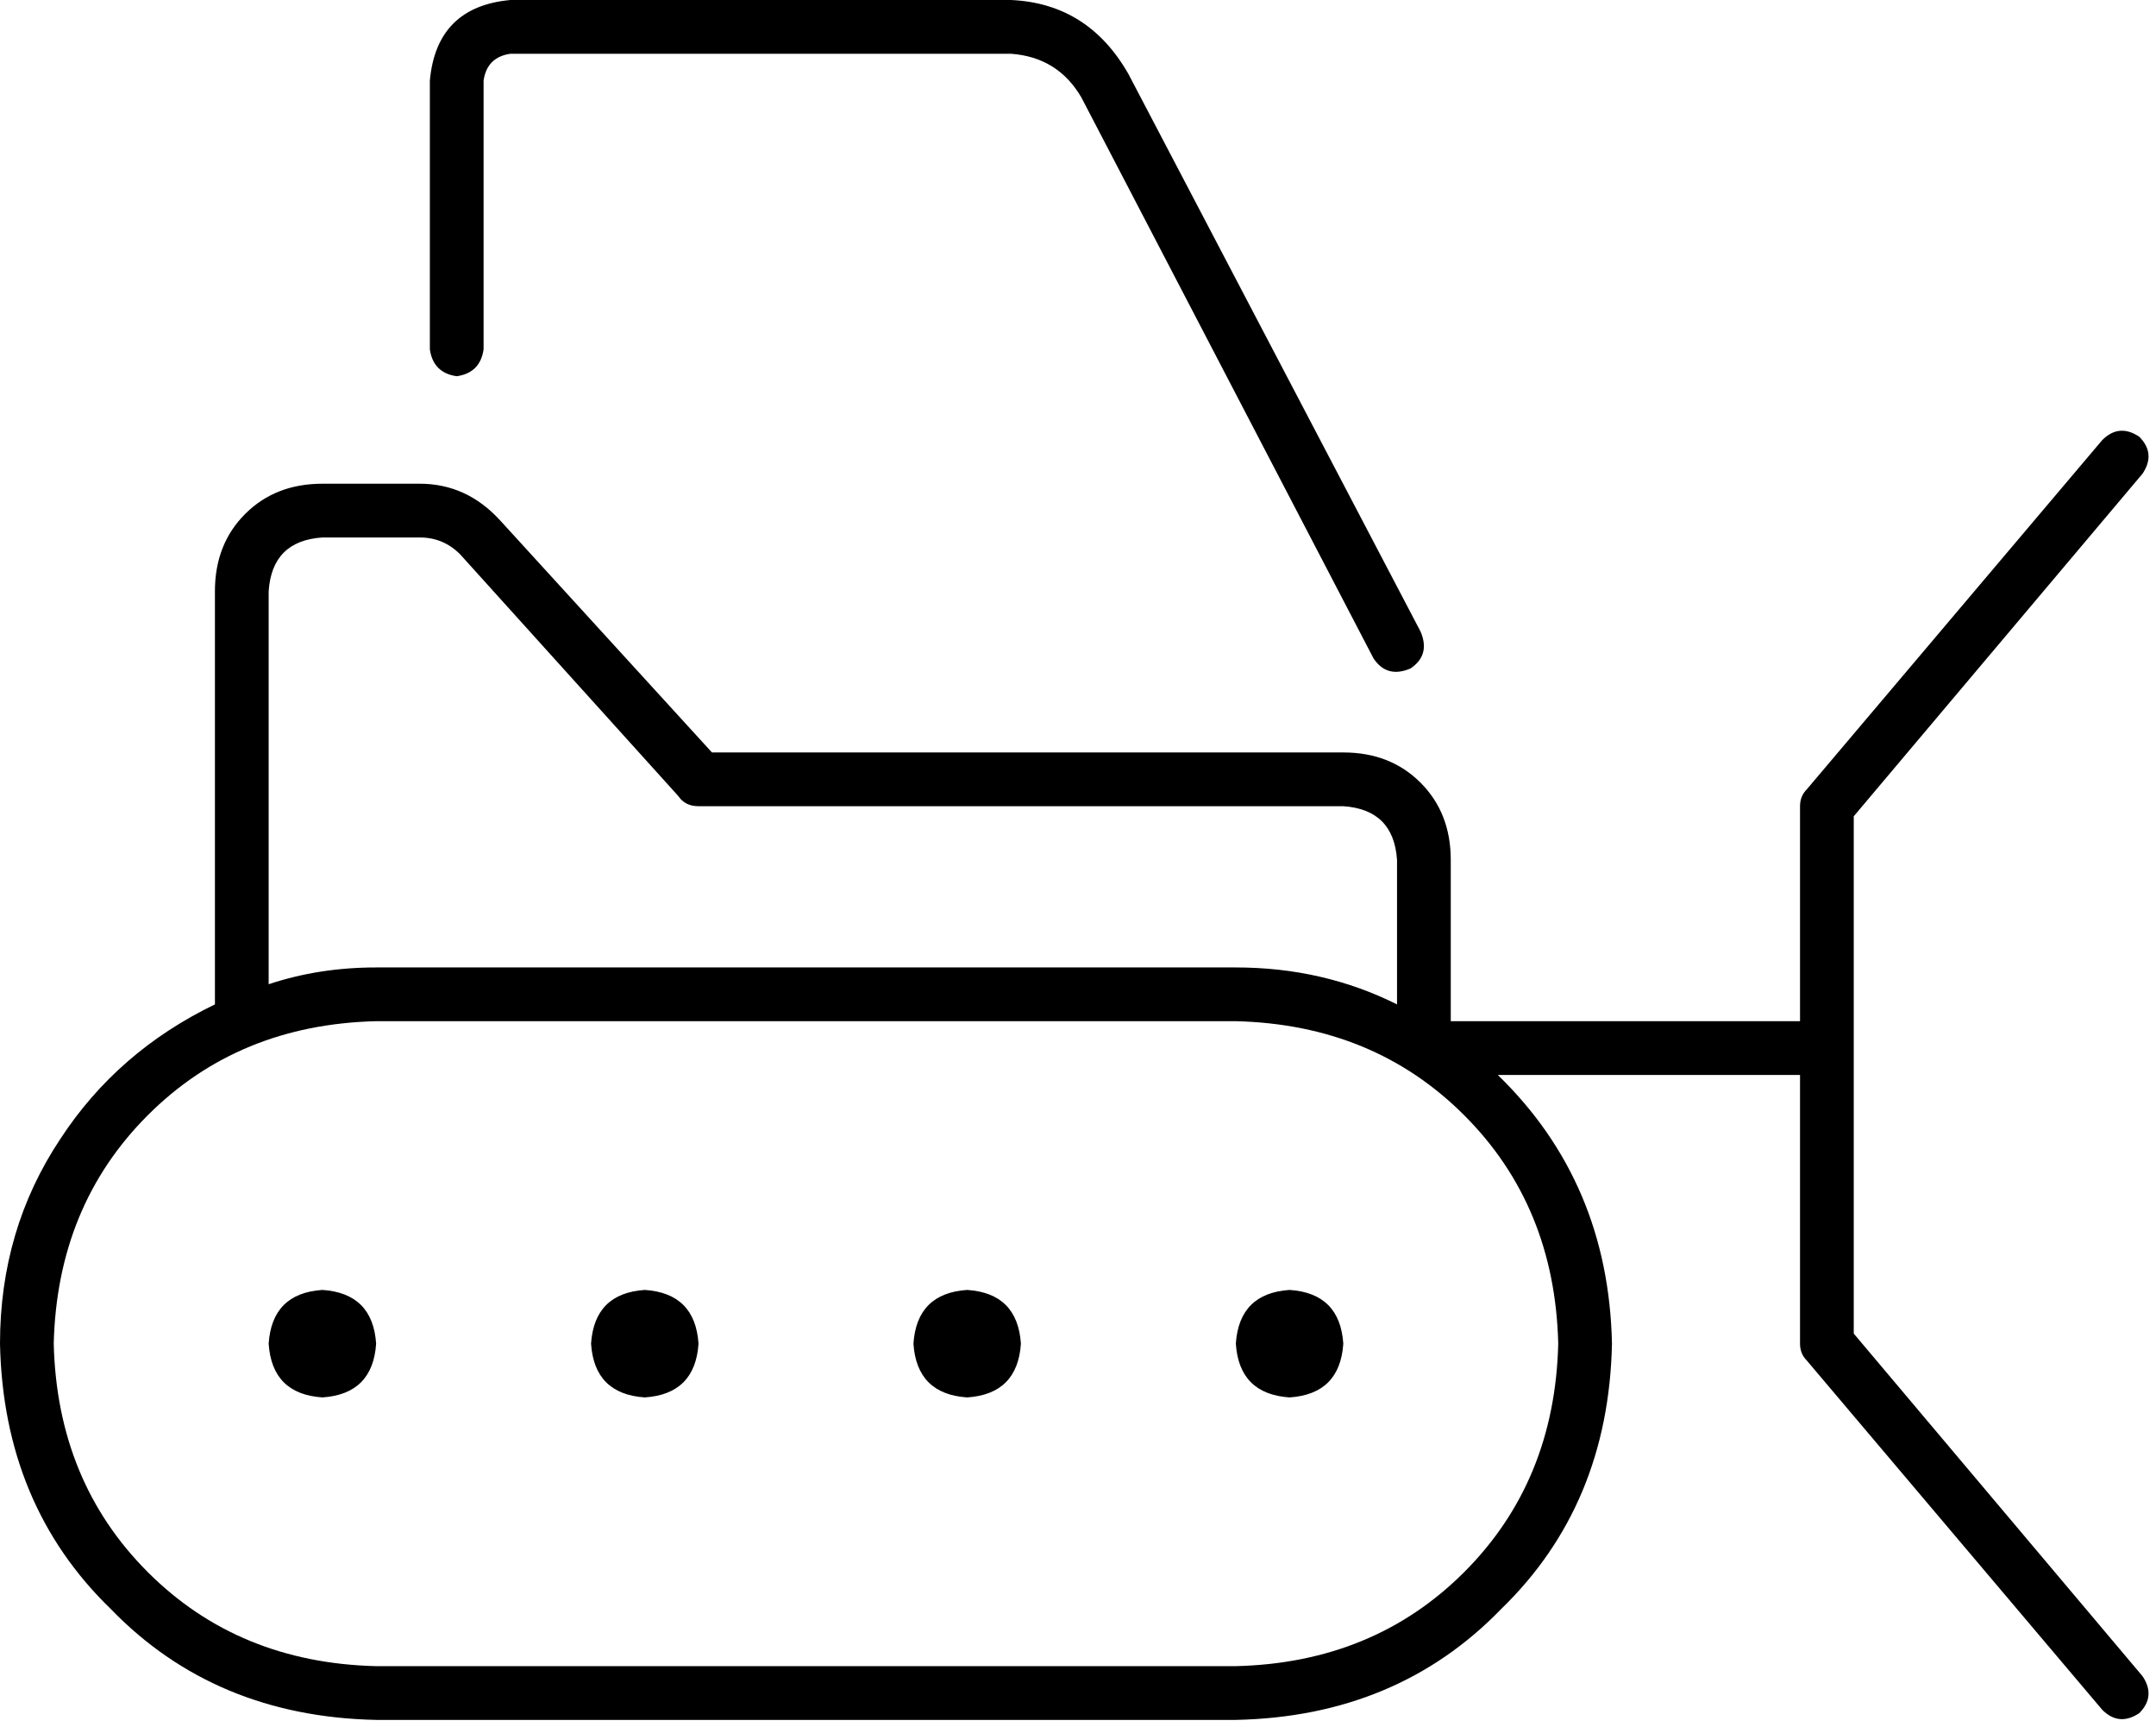 <svg viewBox="0 0 642 514">
  <path
    d="M 152 16 Q 145 17 144 24 L 144 104 Q 143 111 136 112 Q 129 111 128 104 L 128 24 Q 130 2 152 0 L 301 0 Q 324 1 336 22 L 423 188 Q 426 195 420 199 Q 413 202 409 196 L 322 29 Q 315 17 301 16 L 152 16 L 152 16 Z M 637 130 Q 642 135 638 141 L 552 243 L 552 397 L 638 499 Q 642 505 637 510 Q 631 514 626 509 L 538 405 Q 536 403 536 400 L 536 320 L 446 320 Q 479 352 480 400 Q 479 448 447 479 Q 416 511 368 512 L 112 512 Q 64 511 33 479 Q 1 448 0 400 Q 0 366 18 339 Q 35 313 64 299 L 64 176 Q 64 162 73 153 Q 82 144 96 144 L 125 144 Q 139 144 149 155 L 212 224 L 400 224 Q 414 224 423 233 Q 432 242 432 256 L 432 304 L 536 304 L 536 240 Q 536 237 538 235 L 626 131 Q 631 126 637 130 L 637 130 Z M 80 176 L 80 293 Q 95 288 112 288 L 368 288 Q 394 288 416 299 L 416 256 Q 415 241 400 240 L 208 240 Q 204 240 202 237 L 137 165 Q 132 160 125 160 L 96 160 Q 81 161 80 176 L 80 176 Z M 368 304 L 112 304 Q 71 305 44 332 Q 17 359 16 400 Q 17 441 44 468 Q 71 495 112 496 L 368 496 Q 409 495 436 468 Q 463 441 464 400 Q 463 359 436 332 Q 409 305 368 304 L 368 304 Z M 384 384 Q 399 385 400 400 Q 399 415 384 416 Q 369 415 368 400 Q 369 385 384 384 L 384 384 Z M 80 400 Q 81 385 96 384 Q 111 385 112 400 Q 111 415 96 416 Q 81 415 80 400 L 80 400 Z M 192 384 Q 207 385 208 400 Q 207 415 192 416 Q 177 415 176 400 Q 177 385 192 384 L 192 384 Z M 272 400 Q 273 385 288 384 Q 303 385 304 400 Q 303 415 288 416 Q 273 415 272 400 L 272 400 Z"
  />
</svg>